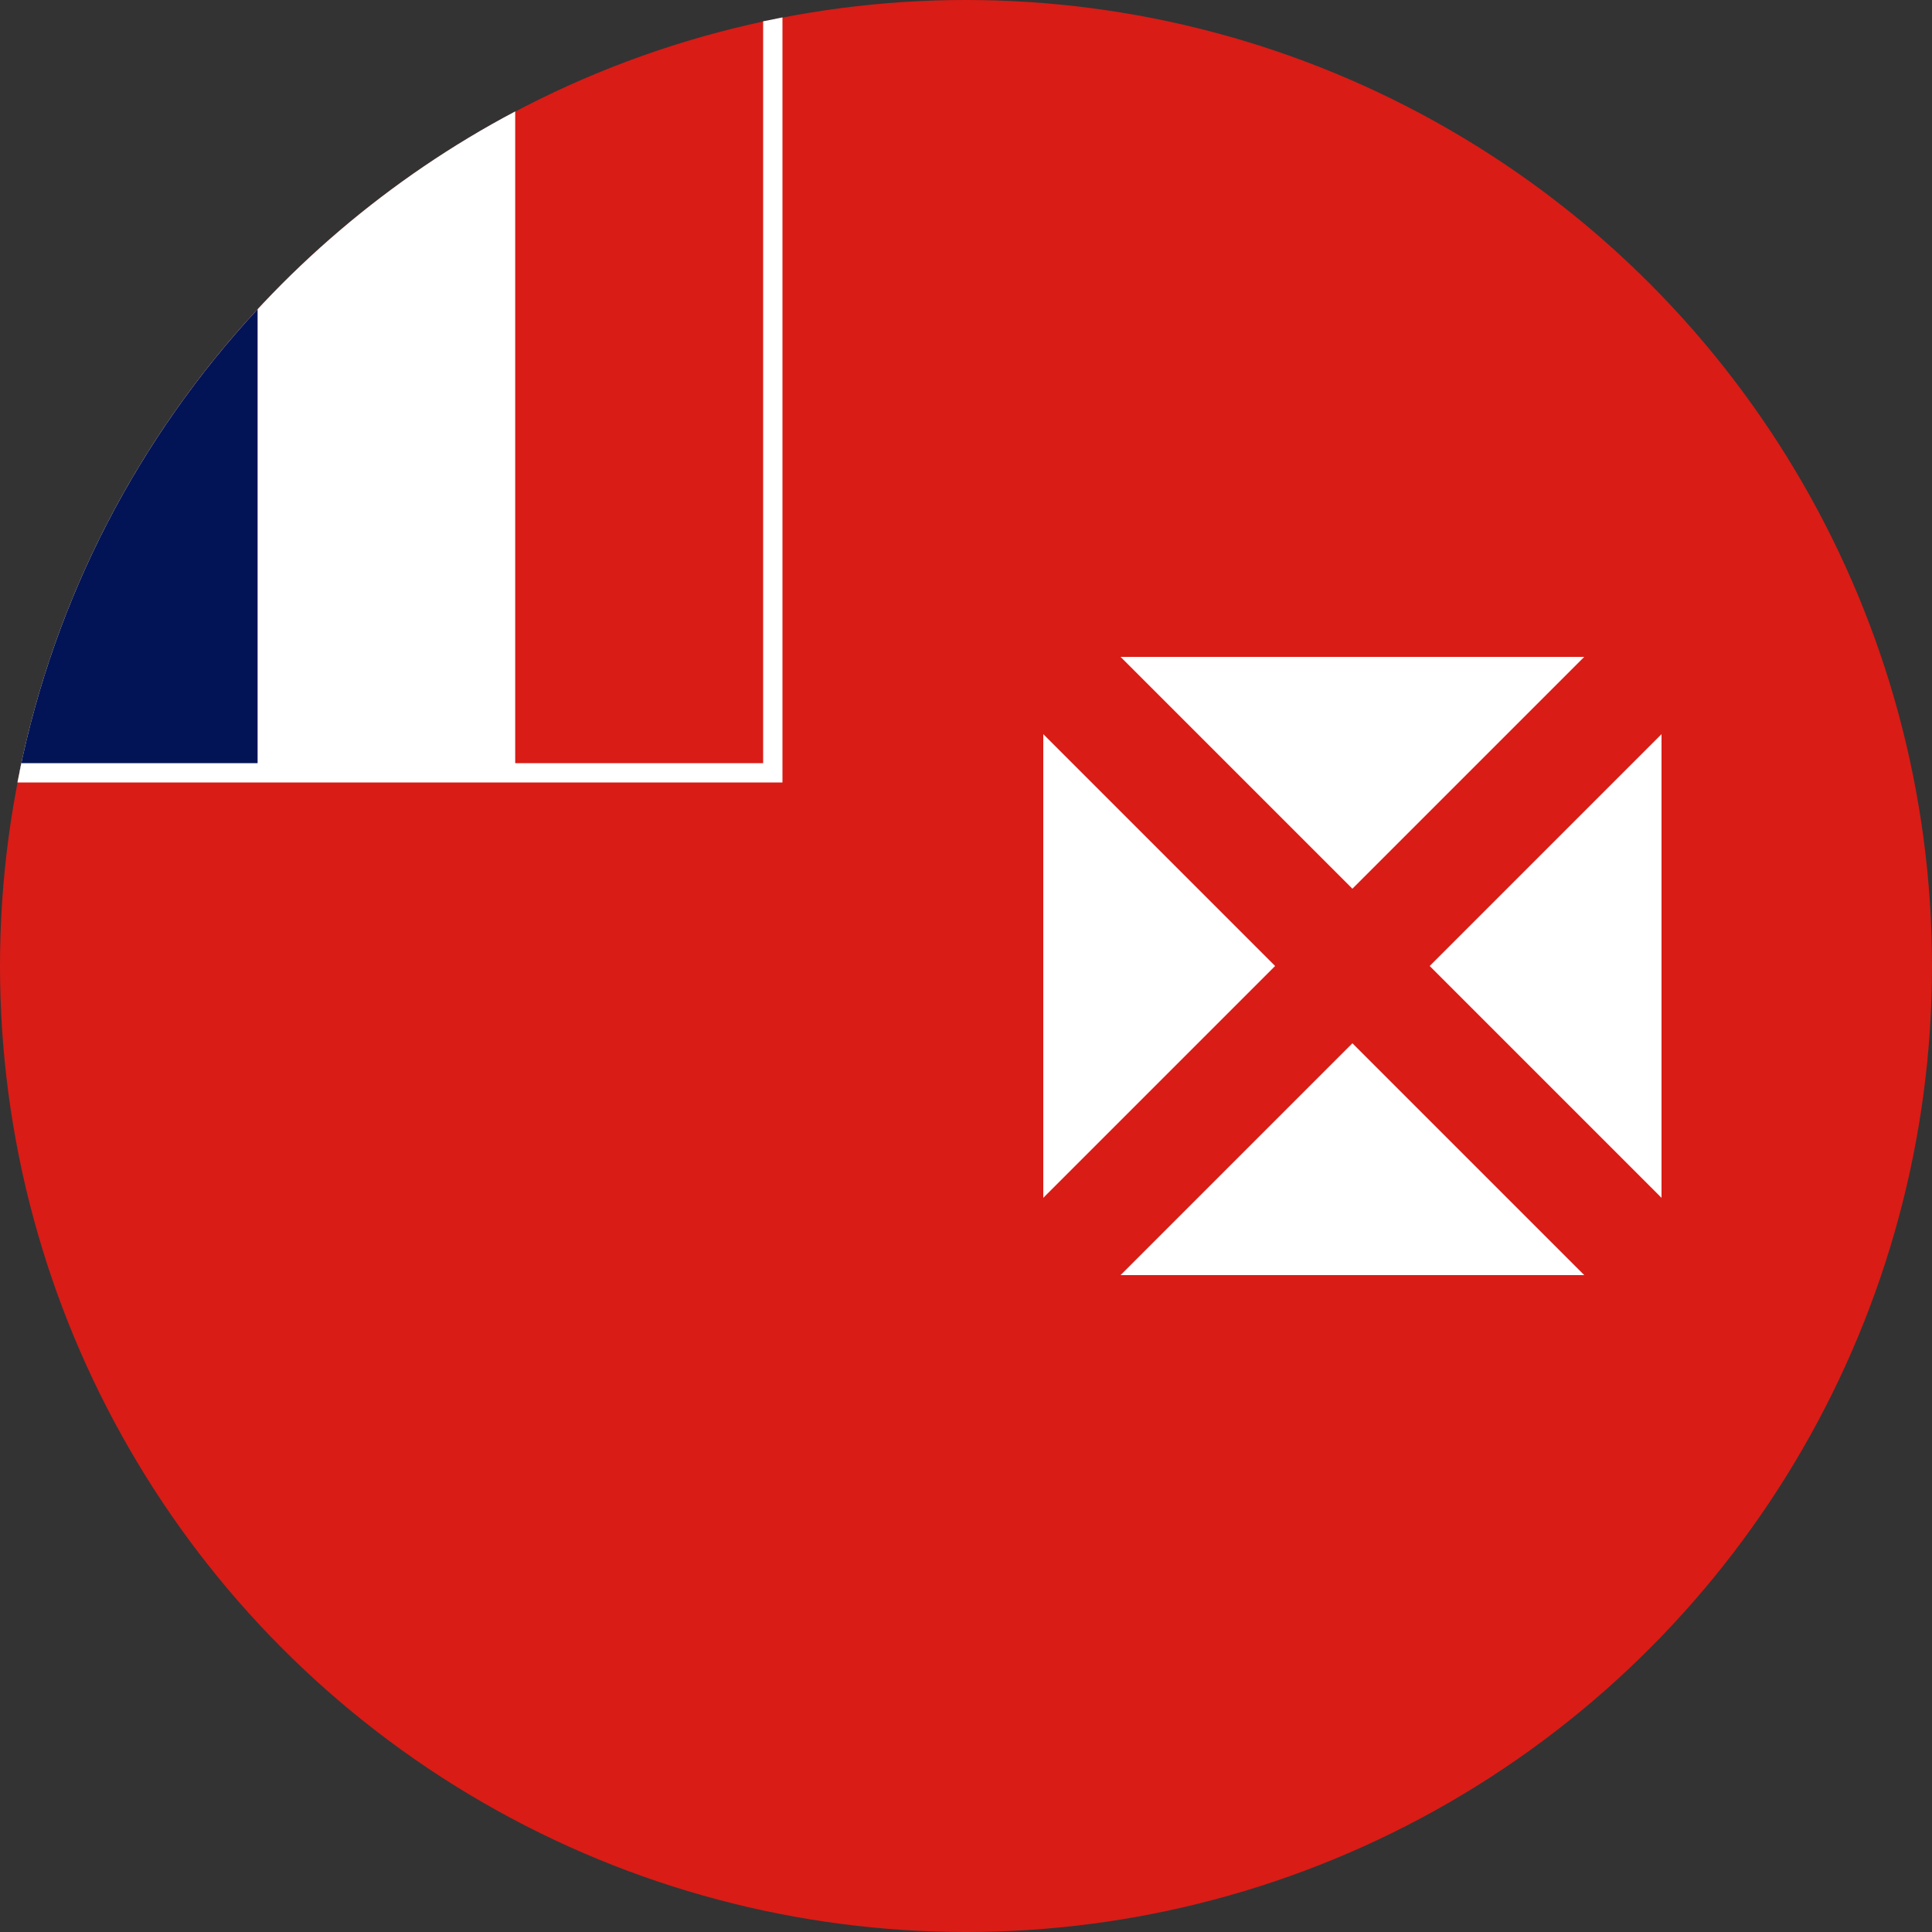 <svg width="120" height="120" viewBox="0 0 120 120" fill="none" xmlns="http://www.w3.org/2000/svg">
<rect x="0" y="0" width="120" height="120" fill="#333333" stroke="none"/>
<g clip-path="url(#clip0_354_769)">
<circle cx="60" cy="60" r="60" fill="#D91C16"/>
<path d="M1.2 48C4.823 30.154 16.366 15.185 32 6.92V48H1.2Z" fill="white"/>
<path d="M1.2 48C3.43 37.015 8.661 27.12 16 19.207V48H1.2Z" fill="#021455"/>
<path d="M47.4 1.325C47.798 1.24 48.199 1.159 48.6 1.082V48.6H1.082C1.159 48.199 1.24 47.798 1.325 47.4H47.4V1.325Z" fill="white"/>
<path d="M84 55.2L69.6 40.8H98.4L84 55.2ZM79.2 60L64.8 45.6V74.4L79.2 60ZM84 64.8L69.6 79.2H98.4L84 64.8ZM88.8 60L103.2 45.6V74.4L88.8 60Z" fill="white"/>
</g>
<defs>
<clipPath id="clip0_354_769">
<rect width="120" height="120" fill="white"/>
</clipPath>
</defs>
</svg>
